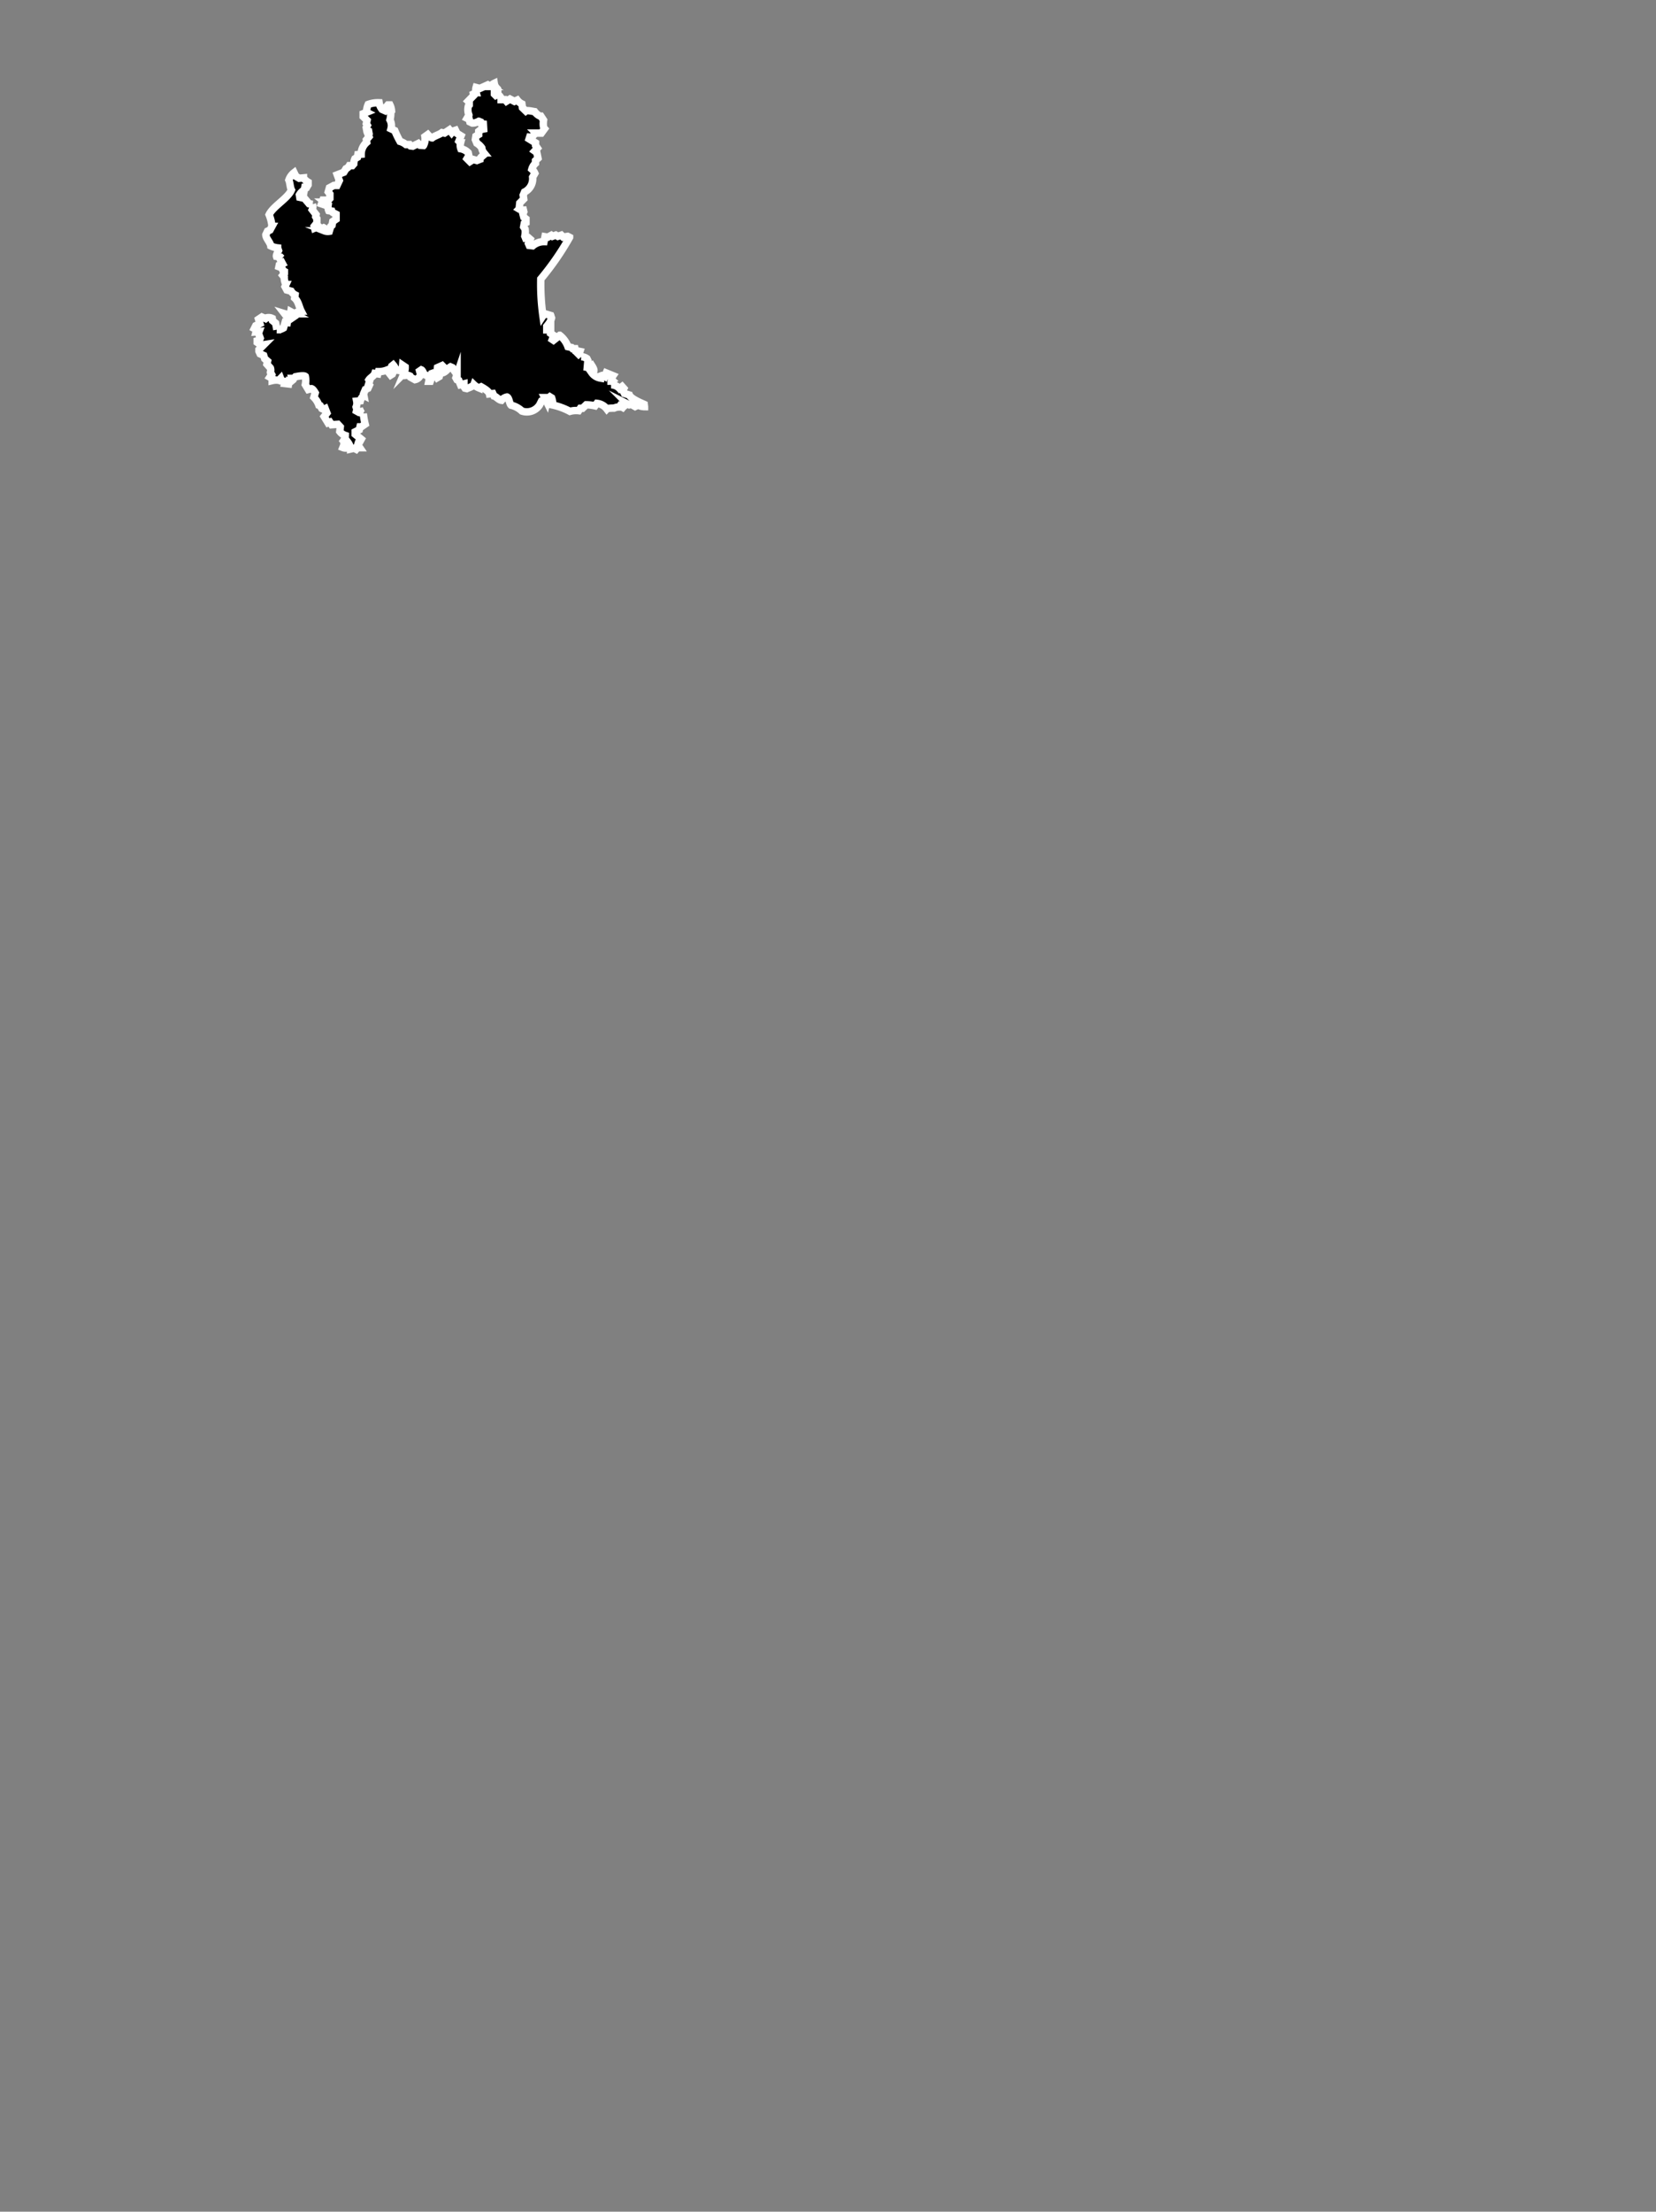 <svg id="Layer_1" data-name="Layer 1" xmlns="http://www.w3.org/2000/svg" viewBox="0 0 334.82 446.99"><rect x="0" y="0" width="334.82" height="446.99" fill="#808080" stroke="none"/><defs><style>.cls-1{stroke:#fff;stroke-miterlimit:10;stroke-width:1.5px;}</style></defs><title>lombardia</title><path class="cls-1" d="M105.52,21l.11.77.69.67c.27-.21,1.47.09,1.78.13.25.34.81.89,1.26.9l.54.82c-.07.44-.15,1.37.19,1.74l-.64.87-1.08,0a2.15,2.15,0,0,0-.8.89l-.48-.06-.11.34,1.3.8,0,.51.38.56-.54.58.41.29.24,1.18-.5.48V33a2.51,2.51,0,0,0-.74,1.19,2.22,2.22,0,0,1,.61.84l-.45.78a3,3,0,0,1-1.64,3l-.27.63.11.78-.8.81-.13,1.21a1.55,1.55,0,0,0,.87.22l.08.33-.19.41.19.72.43.33V45l-.35.19-.12.67.29.44a3.92,3.92,0,0,1-.05,1.45l.15.37.56-.09.38.33-.36.85.17.39.69.08a3.47,3.47,0,0,1,2.3-.84l.19-1,.57.1.7-.38.25.2.66-.24.42.25.69-.24.38.39.91-.15.39.2a55.86,55.86,0,0,1-5.82,8.41,45.9,45.9,0,0,0,.43,7.45l.3-.45,1.27.38.17.49a3.05,3.05,0,0,1-.56,1.18l.38.31a1.23,1.23,0,0,1-.78.49l0,.44.44,0,.31.29,0,.4.46.31a1.69,1.69,0,0,1-.09.94l.24.16,1.26-1a5.14,5.14,0,0,1,1.66,2.3l.75.17.2.23h.48l.1.38.89.18-.18.57.43.49a2.1,2.1,0,0,1,1.17.39l.19.39-.12,1.37.43.07.5-.4c.14.22.45.7.4,1l-.42.42a2.64,2.64,0,0,0,1.73,1.08l0-.39.29-.11.58.24.32-.78,1.37.56-.33.48,0,.33.28.24-.35.31,0,.49a2.29,2.29,0,0,1,1.73.74l.51-.4.35.39-.2.39.32.63,1,.31c.3.76,2.32,1.58,3,1.89l.06.46a3.06,3.06,0,0,1-1.32-.32l-.58.29-.75-.43-.43.09-.32-.16a2.34,2.34,0,0,0-1,.69l-.55-.31-.14.21a2.78,2.78,0,0,0-1.07.23c-.23,0-1.3,0-1.46.17a2.89,2.89,0,0,0-2-1.13l-.38.5a8.47,8.47,0,0,0-1.78-.21l-.75.71-.45,0L117,83a4.61,4.61,0,0,0-1.77.14,13.86,13.86,0,0,0-3.58-1.31c.21-.34,0-1.07-.11-1.41l-.37-.23a1.77,1.77,0,0,0-.63,1l-.41-.83a1.29,1.29,0,0,1-.63.67l-.39.78a3.06,3.06,0,0,1-3.58,1.27,4.79,4.79,0,0,0-2.2-1.19c-.34-.31-.37-1.44-.82-1.66a2,2,0,0,0-1.12.67c-.57-.07-1-.72-1.51-.86l-.23-.5-.69.07c-.12-.57-1.23-1.18-1.68-1.44l-.47.22a3.19,3.19,0,0,1-1-.65c-.12.33-1.14.67-1.43.8l-.35-.08-.23-.33,0-.55-.69.17-.34-.84-.37-.16-.22-.4.23-.68a8,8,0,0,1-.93-1.36l-.39-.17c-.52.3-1.08,1.22-1.76,1.22l.34-1.2-.28-.28-.94.42-.07.59.56.67-.13.54-.39.23L88,75.6l-.48-.19-.27.1a1.14,1.14,0,0,0,0,.85l-.25.69-.29,0a1.49,1.49,0,0,0-.14-1l-.83-.4c-.09-.21-.32-.81-.55-.9l-.35.24.19.74a1.5,1.5,0,0,1-1.13,1L83,76.23,82.9,76a1.51,1.51,0,0,0-.91-.14l-.3-.43a3,3,0,0,0,.23-1.26l-.52-.35a1.78,1.78,0,0,1-.5,1.09l-.9-.15a2.2,2.2,0,0,0-.5-1l-.31.25c-.11.3.18.93.31,1.19l-.17.39L79,75.8l-.79-1a4.56,4.56,0,0,1-1.7.31l-.12.45-.61-.09c-.17.52-.9.85-1.2,1.31l.14.25-.21.68.16.16-.28.61-.51.23-.38.89.06.32A2.15,2.15,0,0,0,72.86,81l-.74.07A2,2,0,0,1,72,82.26l.16.5-.08.31.45.25.4-.12.13.28.4.12a14.91,14.91,0,0,0,.37,2.12l-.8.55h-.25l-.14.59-.83.41,0,.49,1.23,1-.28.51-.29.16-.14.44.42.62-.49,0L72,90.8l-.41-.21-.7.16a2.8,2.8,0,0,0-.56-1.38l-.11.56.21.52a1.49,1.49,0,0,1-1.1,0l.25-.63-.12-.74A2,2,0,0,0,69.81,88a2.35,2.35,0,0,1-1.11-.79l.1-.93-.49-.53-1.25.09-.36-.53-.38.15-.78-1.27.56-.72-.35-.9-.34.15-.35-.16L64.75,82l-.28-.1a4.23,4.23,0,0,0-1-1.6l.27-.9c-.14-.24-.47-.78-.76-.85l-.65.17-.6-1a3.83,3.83,0,0,0,0-1.65c-.3-.27-1.66,0-2,.07l-.32.33-.4,0,.09.39-.28.23L58.44,77l-.1.6-.75-.09.11-.42L56.93,77l-.2-.52-.37.38a3.49,3.49,0,0,0-1.33.06l0-.44-.47-.26.36-.54-.25-.44a1.33,1.33,0,0,0,0-.86l-.7-.78L54.1,73l-.58-.5-.2-.66-.73-.33L52.36,71l0-.34,1-1-.57.09L52,69.19l0-.3.44-.11.18-.42-.36-1,.13-.36-.61.06.1-.41-.46-.25.29-.58.84-.41-.27-.89.67-.45.75.33.22-.17a1.68,1.68,0,0,1,1.13.13l.06.45.62.51.24,1.31a2.36,2.36,0,0,0,1.35-.35l.33-1.14.43.05.05-.31.53-.36c-.35-.09-.91-.85-1.12-1.12.29.09.92.24,1.2,0l.06-.4.75.41a2.25,2.25,0,0,1,1.36-.51c-.44-.84-.56-2-1.33-2.67l.08-.64a1.94,1.94,0,0,1-.79-.74L58,58.61l-.37-.69.19-.42A3,3,0,0,1,57.47,56l-.29-.35.32-.39,0-.41-.29-.17L57,54.14l-.6-.23.07-.33.65-.29-.46-.85.3-.24a2.35,2.35,0,0,0-1.06-.39c-.08-.23.33-1,.42-1.17l-.19-.54a4.24,4.24,0,0,1-1.38-.4c-.11-.73-1-1.53-1-2.26l.34-.72.5-.23.4-.74a7.92,7.92,0,0,0-.58-2.36c.8-1.7,3.79-3.29,4.51-5-.28-.56-.27-1.46-.52-2a3.18,3.18,0,0,1,1.06-1.49l.35.73.69.4.85-.08a2.9,2.9,0,0,0,.94.87l0,.54-.29.49-.37,0-.1.53a2.83,2.83,0,0,0-1,1l.08.5.95.2.93,1.1.69.11a1.61,1.61,0,0,1-.06,1.08l.78,1-.08.42.25.4,0,.87-.55.68.09.37.83-.33.52.46.47-.21.27.15-.13.46a1.91,1.91,0,0,0,1,.11l.31-1,.25-.21.15-.78.67-.46v-1c-.21-.11-.84-.37-.9-.64l-.59-.09a2.37,2.37,0,0,1-.1-1.21l-.66-.51a2.72,2.72,0,0,0,1-.73l0-.91-.33-.43.23-.82.9-.48.64,0,.47-1-.42-1.15,1.33-.52.43-.71a1.5,1.5,0,0,0,.69-.63l.59,0,.29-.33a2.82,2.82,0,0,1,.24-1.06l.5-.29.1-.55.66-.06a3.21,3.21,0,0,1,1.13-2.43l-.07-.48.53-.64-.19-.46.19-.21-.08-.45-.37-.13-.11-.6.23-.44-.21-.35.15-.67-.79-.75,0-.59.68-.28a4.08,4.08,0,0,1,.33-1.59,5.69,5.69,0,0,1,2.21-.34,2.86,2.86,0,0,0,.6,1.34l.61.27.31-.36,0-.49.27-.32.4,0a3.12,3.12,0,0,1,.32,1.23l-.16.18a5.07,5.07,0,0,1-.16,1.6,2.44,2.44,0,0,1,.21,1.81l.77.37a18.21,18.21,0,0,0,1.06,2.18,3.55,3.55,0,0,1,1.2.63l.72,0,.22.28.43.06L84.57,29l.36.36.7.05a3,3,0,0,0,.29-1.8l.57-.41c.17.19.59.66.87.67.51-.41,1.45-.65,2-1.07l.51.1,1-.66.45.57.25-.31.52-.17.3.62.82.51-.43,1.07.34.34a2,2,0,0,0,.06,1.2,2.71,2.71,0,0,1,1.49.81l.12.57-.36.61.59.59.65-.42.75.21.61-.24c0-.29.59-.73.8-.91l0-.4a1.91,1.91,0,0,1-.42-1,3.43,3.43,0,0,0-1-.95l-.3-.73.11-.68.57-.35v-.64a2.1,2.1,0,0,1,1-.48l-.06-1L97.3,25l-.12-.34-.37-.15a2.57,2.57,0,0,1-1.32.36L95,24.63l-.13-.52-.43-.21.37-.65a2.92,2.92,0,0,1-.11-1.83l.17-.2,0-.59-.21-.19,1.1-1.13L95.71,19l.55-.27a1.89,1.89,0,0,1,0-1.05l.75.2,1.62-.73.54.33a2,2,0,0,1,.76-.64,1.78,1.78,0,0,0,.47.95l-.44.69,0,.53.27.27.4-.22a2.08,2.08,0,0,1,.68.76l0,.31.8,0,.29.33.71-.44.9.47.57-.26A2.61,2.61,0,0,0,105.52,21ZM65.41,41.33,65,41.19l.28-.74.26,0Z"/></svg>